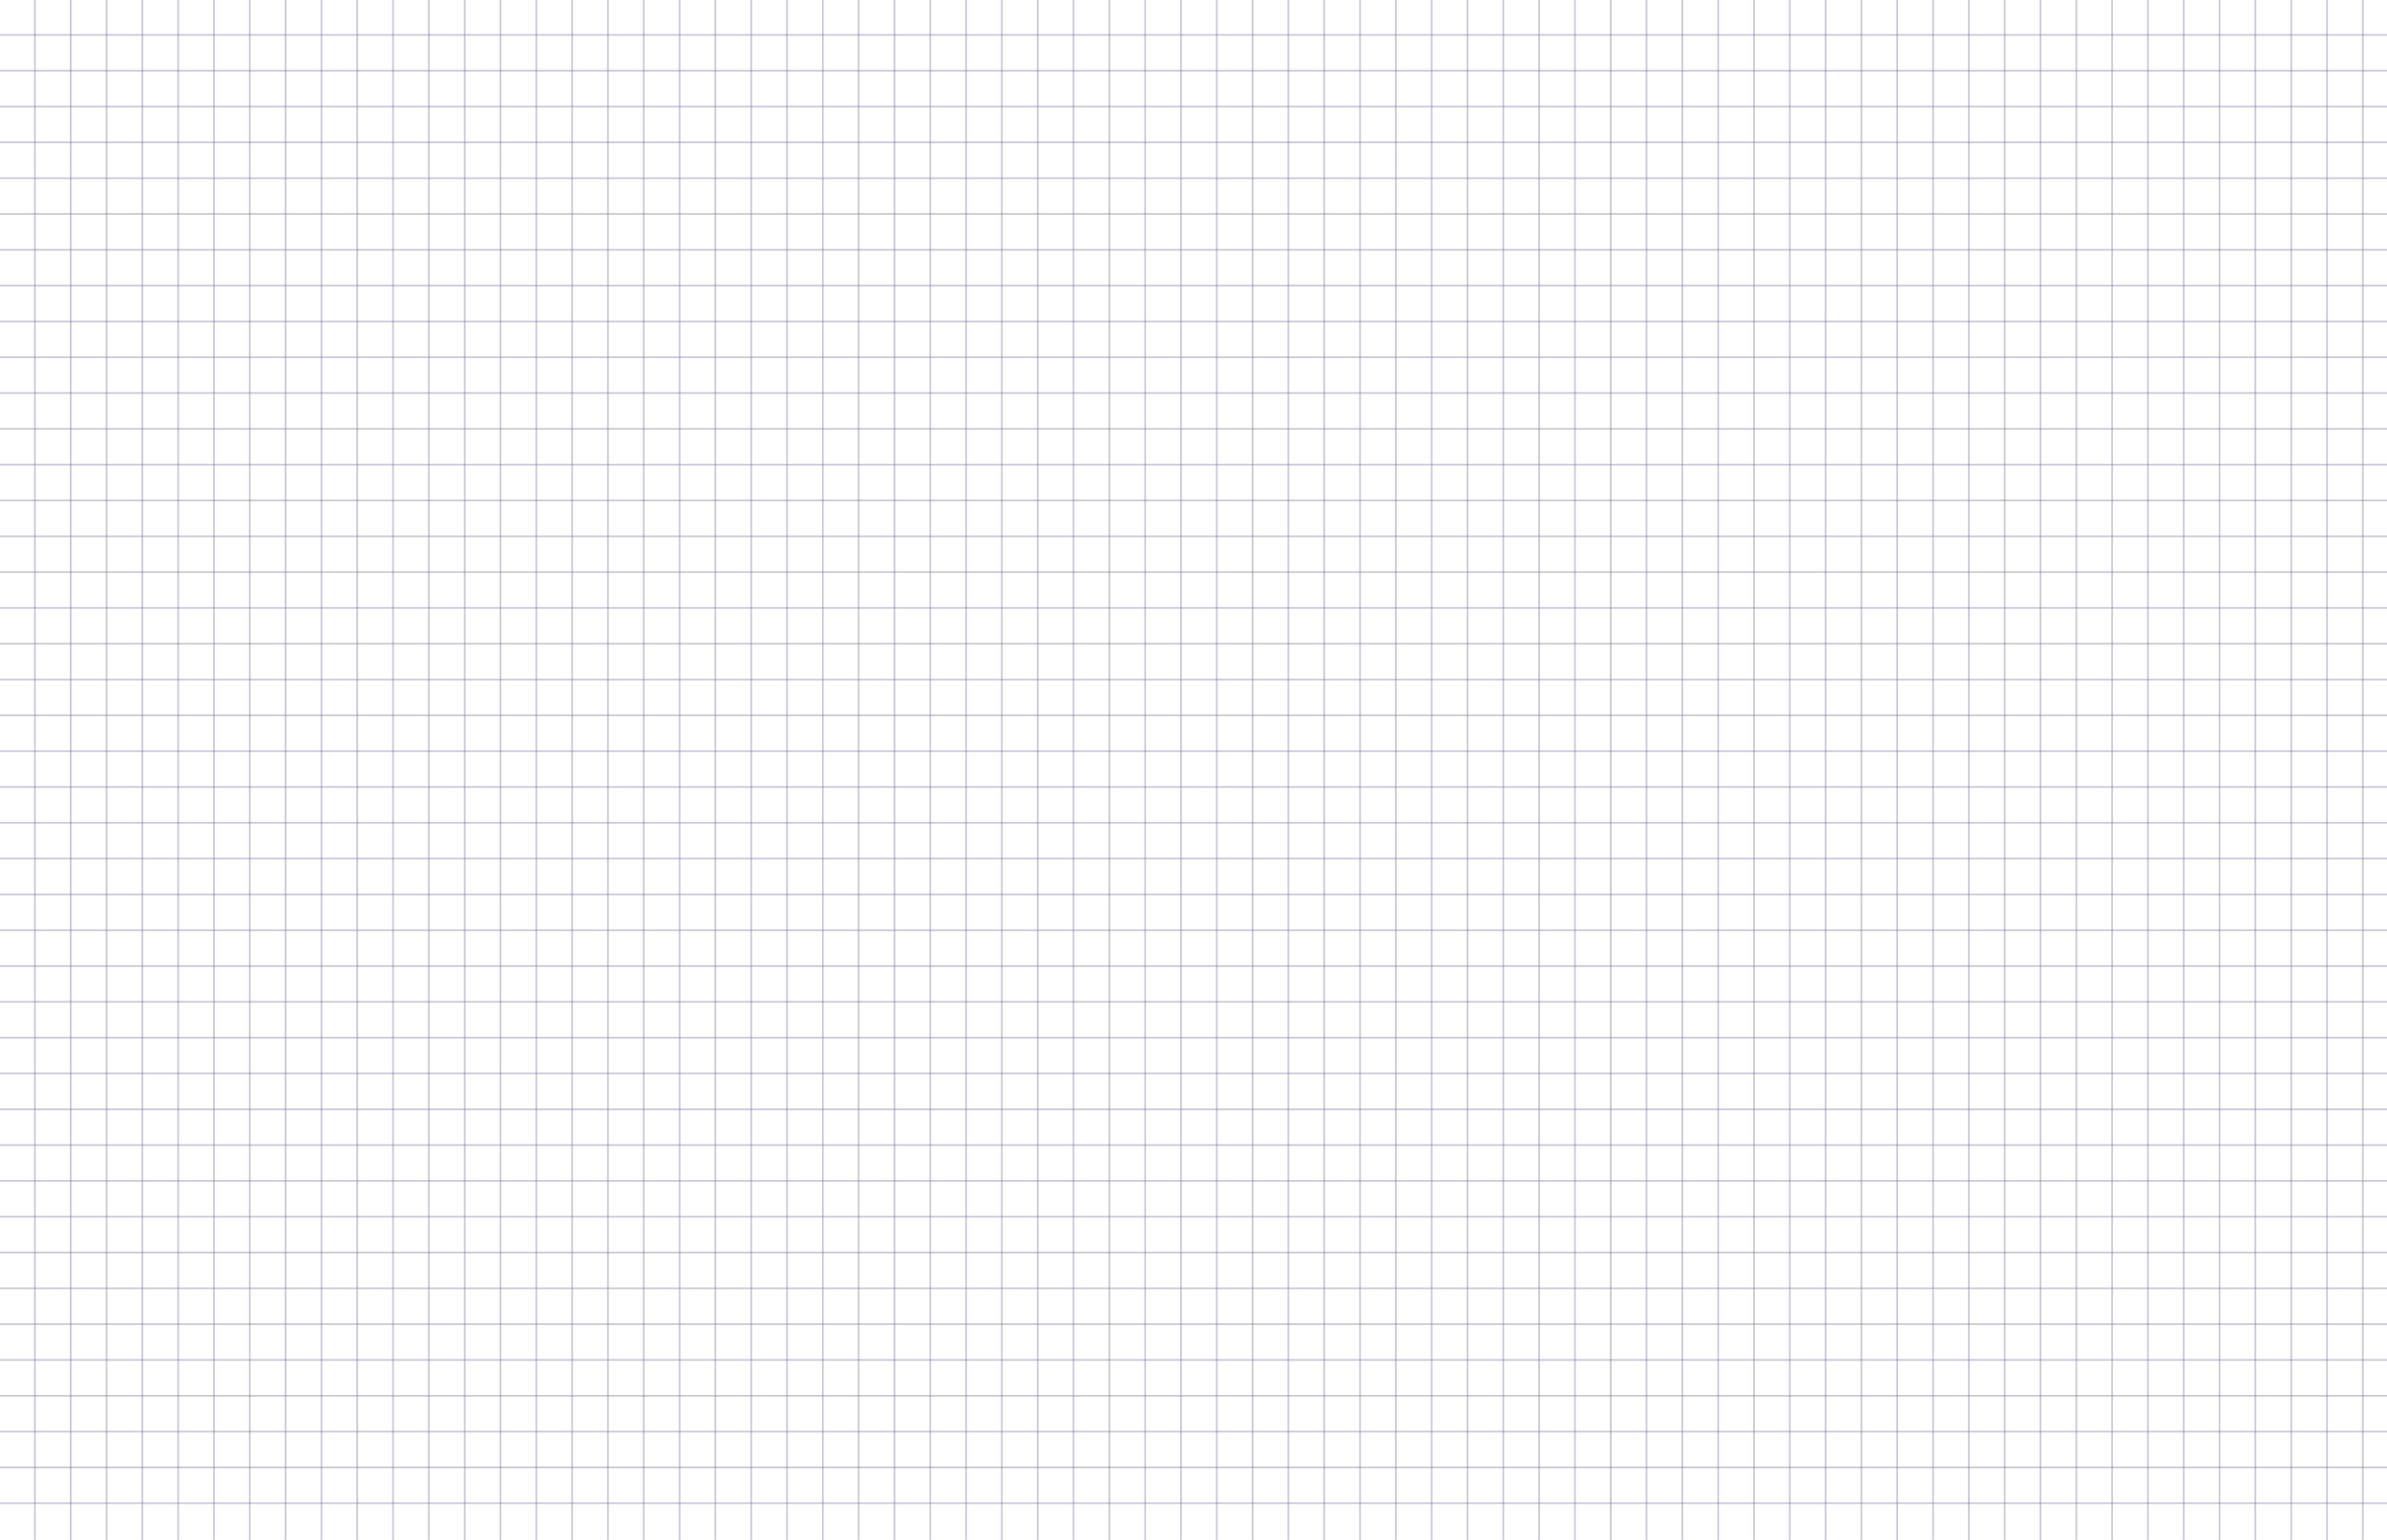 <svg width="1333" height="860" viewBox="0 0 1333 860" fill="none" xmlns="http://www.w3.org/2000/svg">
<line x1="19.5" y1="2.19254e-08" x2="19.5" y2="860" stroke="#545580" stroke-opacity="0.3"/>
<line x1="39.5" y1="2.19254e-08" x2="39.5" y2="860" stroke="#545580" stroke-opacity="0.3"/>
<line x1="59.5" y1="2.19254e-08" x2="59.5" y2="860" stroke="#545580" stroke-opacity="0.3"/>
<line x1="79.5" y1="2.19254e-08" x2="79.5" y2="860" stroke="#545580" stroke-opacity="0.3"/>
<line x1="99.5" y1="2.19254e-08" x2="99.5" y2="860" stroke="#545580" stroke-opacity="0.3"/>
<line x1="119.5" y1="2.19254e-08" x2="119.5" y2="860" stroke="#545580" stroke-opacity="0.3"/>
<line x1="139.5" y1="2.19254e-08" x2="139.5" y2="860" stroke="#545580" stroke-opacity="0.3"/>
<line x1="159.5" y1="2.19254e-08" x2="159.5" y2="860" stroke="#545580" stroke-opacity="0.3"/>
<line x1="179.5" y1="2.19254e-08" x2="179.5" y2="860" stroke="#545580" stroke-opacity="0.3"/>
<line x1="199.5" y1="2.19254e-08" x2="199.5" y2="860" stroke="#545580" stroke-opacity="0.3"/>
<line x1="219.5" y1="2.19254e-08" x2="219.5" y2="860" stroke="#545580" stroke-opacity="0.3"/>
<line x1="239.5" y1="2.19254e-08" x2="239.5" y2="860" stroke="#545580" stroke-opacity="0.3"/>
<line x1="259.5" y1="2.19254e-08" x2="259.5" y2="860" stroke="#545580" stroke-opacity="0.3"/>
<line x1="279.5" y1="2.19254e-08" x2="279.5" y2="860" stroke="#545580" stroke-opacity="0.3"/>
<line x1="299.5" y1="2.19254e-08" x2="299.5" y2="860" stroke="#545580" stroke-opacity="0.3"/>
<line x1="319.5" y1="2.19254e-08" x2="319.5" y2="860" stroke="#545580" stroke-opacity="0.3"/>
<line x1="339.5" y1="2.19254e-08" x2="339.5" y2="860" stroke="#545580" stroke-opacity="0.3"/>
<line x1="359.5" y1="2.19254e-08" x2="359.5" y2="860" stroke="#545580" stroke-opacity="0.3"/>
<line x1="379.5" y1="2.19254e-08" x2="379.5" y2="860" stroke="#545580" stroke-opacity="0.3"/>
<line x1="399.5" y1="2.19254e-08" x2="399.5" y2="860" stroke="#545580" stroke-opacity="0.3"/>
<line x1="419.5" y1="2.19254e-08" x2="419.5" y2="860" stroke="#545580" stroke-opacity="0.3"/>
<line x1="439.5" y1="2.19254e-08" x2="439.5" y2="860" stroke="#545580" stroke-opacity="0.3"/>
<line x1="459.5" y1="2.19254e-08" x2="459.5" y2="860" stroke="#545580" stroke-opacity="0.3"/>
<line x1="479.5" y1="2.19254e-08" x2="479.5" y2="860" stroke="#545580" stroke-opacity="0.3"/>
<line x1="2.19254e-08" y1="479.5" x2="1333" y2="479.5" stroke="#545580" stroke-opacity="0.3"/>
<line x1="2.19254e-08" y1="459.5" x2="1333" y2="459.5" stroke="#545580" stroke-opacity="0.3"/>
<line x1="2.19254e-08" y1="439.5" x2="1333" y2="439.5" stroke="#545580" stroke-opacity="0.3"/>
<line x1="2.19254e-08" y1="419.5" x2="1333" y2="419.5" stroke="#545580" stroke-opacity="0.3"/>
<line x1="2.19254e-08" y1="399.5" x2="1333" y2="399.5" stroke="#545580" stroke-opacity="0.3"/>
<line x1="2.19254e-08" y1="379.5" x2="1333" y2="379.5" stroke="#545580" stroke-opacity="0.3"/>
<line x1="2.19254e-08" y1="359.5" x2="1333" y2="359.5" stroke="#545580" stroke-opacity="0.3"/>
<line x1="2.19254e-08" y1="339.5" x2="1333" y2="339.5" stroke="#545580" stroke-opacity="0.3"/>
<line x1="2.19254e-08" y1="319.5" x2="1333" y2="319.5" stroke="#545580" stroke-opacity="0.3"/>
<line x1="2.19254e-08" y1="299.5" x2="1333" y2="299.5" stroke="#545580" stroke-opacity="0.3"/>
<line x1="2.19254e-08" y1="279.5" x2="1333" y2="279.5" stroke="#545580" stroke-opacity="0.3"/>
<line x1="2.19254e-08" y1="259.5" x2="1333" y2="259.5" stroke="#545580" stroke-opacity="0.3"/>
<line x1="2.19254e-08" y1="239.5" x2="1333" y2="239.5" stroke="#545580" stroke-opacity="0.3"/>
<line x1="2.19254e-08" y1="219.5" x2="1333" y2="219.5" stroke="#545580" stroke-opacity="0.3"/>
<line x1="2.19254e-08" y1="199.5" x2="1333" y2="199.5" stroke="#545580" stroke-opacity="0.3"/>
<line x1="2.19254e-08" y1="179.5" x2="1333" y2="179.5" stroke="#545580" stroke-opacity="0.3"/>
<line x1="2.19254e-08" y1="159.5" x2="1333" y2="159.5" stroke="#545580" stroke-opacity="0.3"/>
<line x1="2.19254e-08" y1="139.5" x2="1333" y2="139.5" stroke="#545580" stroke-opacity="0.3"/>
<line x1="2.19254e-08" y1="119.5" x2="1333" y2="119.5" stroke="#545580" stroke-opacity="0.3"/>
<line x1="2.19254e-08" y1="99.5" x2="1333" y2="99.5" stroke="#545580" stroke-opacity="0.3"/>
<line x1="2.19254e-08" y1="79.5" x2="1333" y2="79.5" stroke="#545580" stroke-opacity="0.3"/>
<line x1="2.19254e-08" y1="59.5" x2="1333" y2="59.5" stroke="#545580" stroke-opacity="0.3"/>
<line x1="2.19254e-08" y1="39.5" x2="1333" y2="39.5" stroke="#545580" stroke-opacity="0.3"/>
<line x1="2.19254e-08" y1="19.5" x2="1333" y2="19.5" stroke="#545580" stroke-opacity="0.3"/>
<line x1="2.19254e-08" y1="779.503" x2="1333" y2="779.503" stroke="#545580" stroke-opacity="0.3"/>
<line x1="2.19254e-08" y1="759.503" x2="1333" y2="759.503" stroke="#545580" stroke-opacity="0.3"/>
<line x1="2.19254e-08" y1="739.503" x2="1333" y2="739.503" stroke="#545580" stroke-opacity="0.3"/>
<line x1="2.27268e-08" y1="839.5" x2="1333" y2="839.5" stroke="#545580" stroke-opacity="0.3"/>
<line x1="2.27268e-08" y1="819.5" x2="1333" y2="819.5" stroke="#545580" stroke-opacity="0.3"/>
<line x1="2.27268e-08" y1="799.5" x2="1333" y2="799.5" stroke="#545580" stroke-opacity="0.3"/>
<line x1="2.19254e-08" y1="719.503" x2="1333" y2="719.503" stroke="#545580" stroke-opacity="0.3"/>
<line x1="2.19254e-08" y1="699.503" x2="1333" y2="699.503" stroke="#545580" stroke-opacity="0.3"/>
<line x1="2.19254e-08" y1="679.503" x2="1333" y2="679.503" stroke="#545580" stroke-opacity="0.3"/>
<line x1="2.19254e-08" y1="659.503" x2="1333" y2="659.503" stroke="#545580" stroke-opacity="0.3"/>
<line x1="2.19254e-08" y1="639.503" x2="1333" y2="639.503" stroke="#545580" stroke-opacity="0.3"/>
<line x1="2.19254e-08" y1="619.503" x2="1333" y2="619.503" stroke="#545580" stroke-opacity="0.3"/>
<line x1="2.19254e-08" y1="599.503" x2="1333" y2="599.503" stroke="#545580" stroke-opacity="0.3"/>
<line x1="2.19254e-08" y1="579.503" x2="1333" y2="579.503" stroke="#545580" stroke-opacity="0.3"/>
<line x1="2.19254e-08" y1="559.503" x2="1333" y2="559.503" stroke="#545580" stroke-opacity="0.3"/>
<line x1="2.19254e-08" y1="539.503" x2="1333" y2="539.503" stroke="#545580" stroke-opacity="0.3"/>
<line x1="2.19254e-08" y1="519.503" x2="1333" y2="519.503" stroke="#545580" stroke-opacity="0.3"/>
<line x1="2.19254e-08" y1="499.503" x2="1333" y2="499.503" stroke="#545580" stroke-opacity="0.3"/>
<line x1="499.5" y1="2.19254e-08" x2="499.5" y2="860" stroke="#545580" stroke-opacity="0.3"/>
<line x1="519.5" y1="2.19254e-08" x2="519.5" y2="860" stroke="#545580" stroke-opacity="0.3"/>
<line x1="539.5" y1="2.19254e-08" x2="539.5" y2="860" stroke="#545580" stroke-opacity="0.3"/>
<line x1="559.5" y1="2.19254e-08" x2="559.5" y2="860" stroke="#545580" stroke-opacity="0.3"/>
<line x1="579.5" y1="2.19254e-08" x2="579.5" y2="860" stroke="#545580" stroke-opacity="0.3"/>
<line x1="599.5" y1="2.19254e-08" x2="599.5" y2="860" stroke="#545580" stroke-opacity="0.3"/>
<line x1="619.5" y1="2.19254e-08" x2="619.5" y2="860" stroke="#545580" stroke-opacity="0.3"/>
<line x1="639.5" y1="2.19254e-08" x2="639.5" y2="860" stroke="#545580" stroke-opacity="0.3"/>
<line x1="659.5" y1="2.19254e-08" x2="659.5" y2="860" stroke="#545580" stroke-opacity="0.3"/>
<line x1="679.5" y1="2.19254e-08" x2="679.5" y2="860" stroke="#545580" stroke-opacity="0.3"/>
<line x1="699.5" y1="2.19254e-08" x2="699.5" y2="860" stroke="#545580" stroke-opacity="0.3"/>
<line x1="719.5" y1="2.19254e-08" x2="719.5" y2="860" stroke="#545580" stroke-opacity="0.3"/>
<line x1="739.5" y1="2.19254e-08" x2="739.5" y2="860" stroke="#545580" stroke-opacity="0.3"/>
<line x1="759.5" y1="2.19254e-08" x2="759.5" y2="860" stroke="#545580" stroke-opacity="0.3"/>
<line x1="779.5" y1="2.19254e-08" x2="779.5" y2="860" stroke="#545580" stroke-opacity="0.3"/>
<line x1="799.5" y1="2.19254e-08" x2="799.5" y2="860" stroke="#545580" stroke-opacity="0.3"/>
<line x1="819.5" y1="2.19254e-08" x2="819.5" y2="860" stroke="#545580" stroke-opacity="0.3"/>
<line x1="839.5" y1="2.19254e-08" x2="839.5" y2="860" stroke="#545580" stroke-opacity="0.3"/>
<line x1="859.5" y1="2.19254e-08" x2="859.5" y2="860" stroke="#545580" stroke-opacity="0.3"/>
<line x1="879.5" y1="2.19254e-08" x2="879.5" y2="860" stroke="#545580" stroke-opacity="0.3"/>
<line x1="899.5" y1="2.19254e-08" x2="899.5" y2="860" stroke="#545580" stroke-opacity="0.3"/>
<line x1="919.5" y1="2.19254e-08" x2="919.5" y2="860" stroke="#545580" stroke-opacity="0.3"/>
<line x1="939.5" y1="2.19254e-08" x2="939.5" y2="860" stroke="#545580" stroke-opacity="0.3"/>
<line x1="959.5" y1="2.19254e-08" x2="959.5" y2="860" stroke="#545580" stroke-opacity="0.3"/>
<line x1="979.5" y1="2.19254e-08" x2="979.5" y2="860" stroke="#545580" stroke-opacity="0.3"/>
<line x1="999.5" y1="2.19254e-08" x2="999.5" y2="860" stroke="#545580" stroke-opacity="0.3"/>
<line x1="1019.5" y1="2.19254e-08" x2="1019.5" y2="860" stroke="#545580" stroke-opacity="0.3"/>
<line x1="1039.5" y1="2.19254e-08" x2="1039.5" y2="860" stroke="#545580" stroke-opacity="0.3"/>
<line x1="1059.5" y1="2.19254e-08" x2="1059.5" y2="860" stroke="#545580" stroke-opacity="0.3"/>
<line x1="1079.5" y1="2.19254e-08" x2="1079.5" y2="860" stroke="#545580" stroke-opacity="0.3"/>
<line x1="1099.5" y1="2.19254e-08" x2="1099.5" y2="860" stroke="#545580" stroke-opacity="0.3"/>
<line x1="1119.5" y1="2.19254e-08" x2="1119.5" y2="860" stroke="#545580" stroke-opacity="0.3"/>
<line x1="1139.5" y1="2.19254e-08" x2="1139.5" y2="860" stroke="#545580" stroke-opacity="0.3"/>
<line x1="1159.5" y1="2.19254e-08" x2="1159.5" y2="860" stroke="#545580" stroke-opacity="0.3"/>
<line x1="1179.5" y1="2.19254e-08" x2="1179.5" y2="860" stroke="#545580" stroke-opacity="0.3"/>
<line x1="1199.5" y1="2.19254e-08" x2="1199.5" y2="860" stroke="#545580" stroke-opacity="0.3"/>
<line x1="1219.5" y1="2.19254e-08" x2="1219.5" y2="860" stroke="#545580" stroke-opacity="0.3"/>
<line x1="1239.5" y1="2.19254e-08" x2="1239.5" y2="860" stroke="#545580" stroke-opacity="0.3"/>
<line x1="1259.5" y1="2.19254e-08" x2="1259.5" y2="860" stroke="#545580" stroke-opacity="0.3"/>
<line x1="1279.5" y1="2.19254e-08" x2="1279.5" y2="860" stroke="#545580" stroke-opacity="0.3"/>
<line x1="1299.5" y1="2.19254e-08" x2="1299.5" y2="860" stroke="#545580" stroke-opacity="0.3"/>
<line x1="1319.5" y1="2.19254e-08" x2="1319.5" y2="860" stroke="#545580" stroke-opacity="0.3"/>
</svg>
